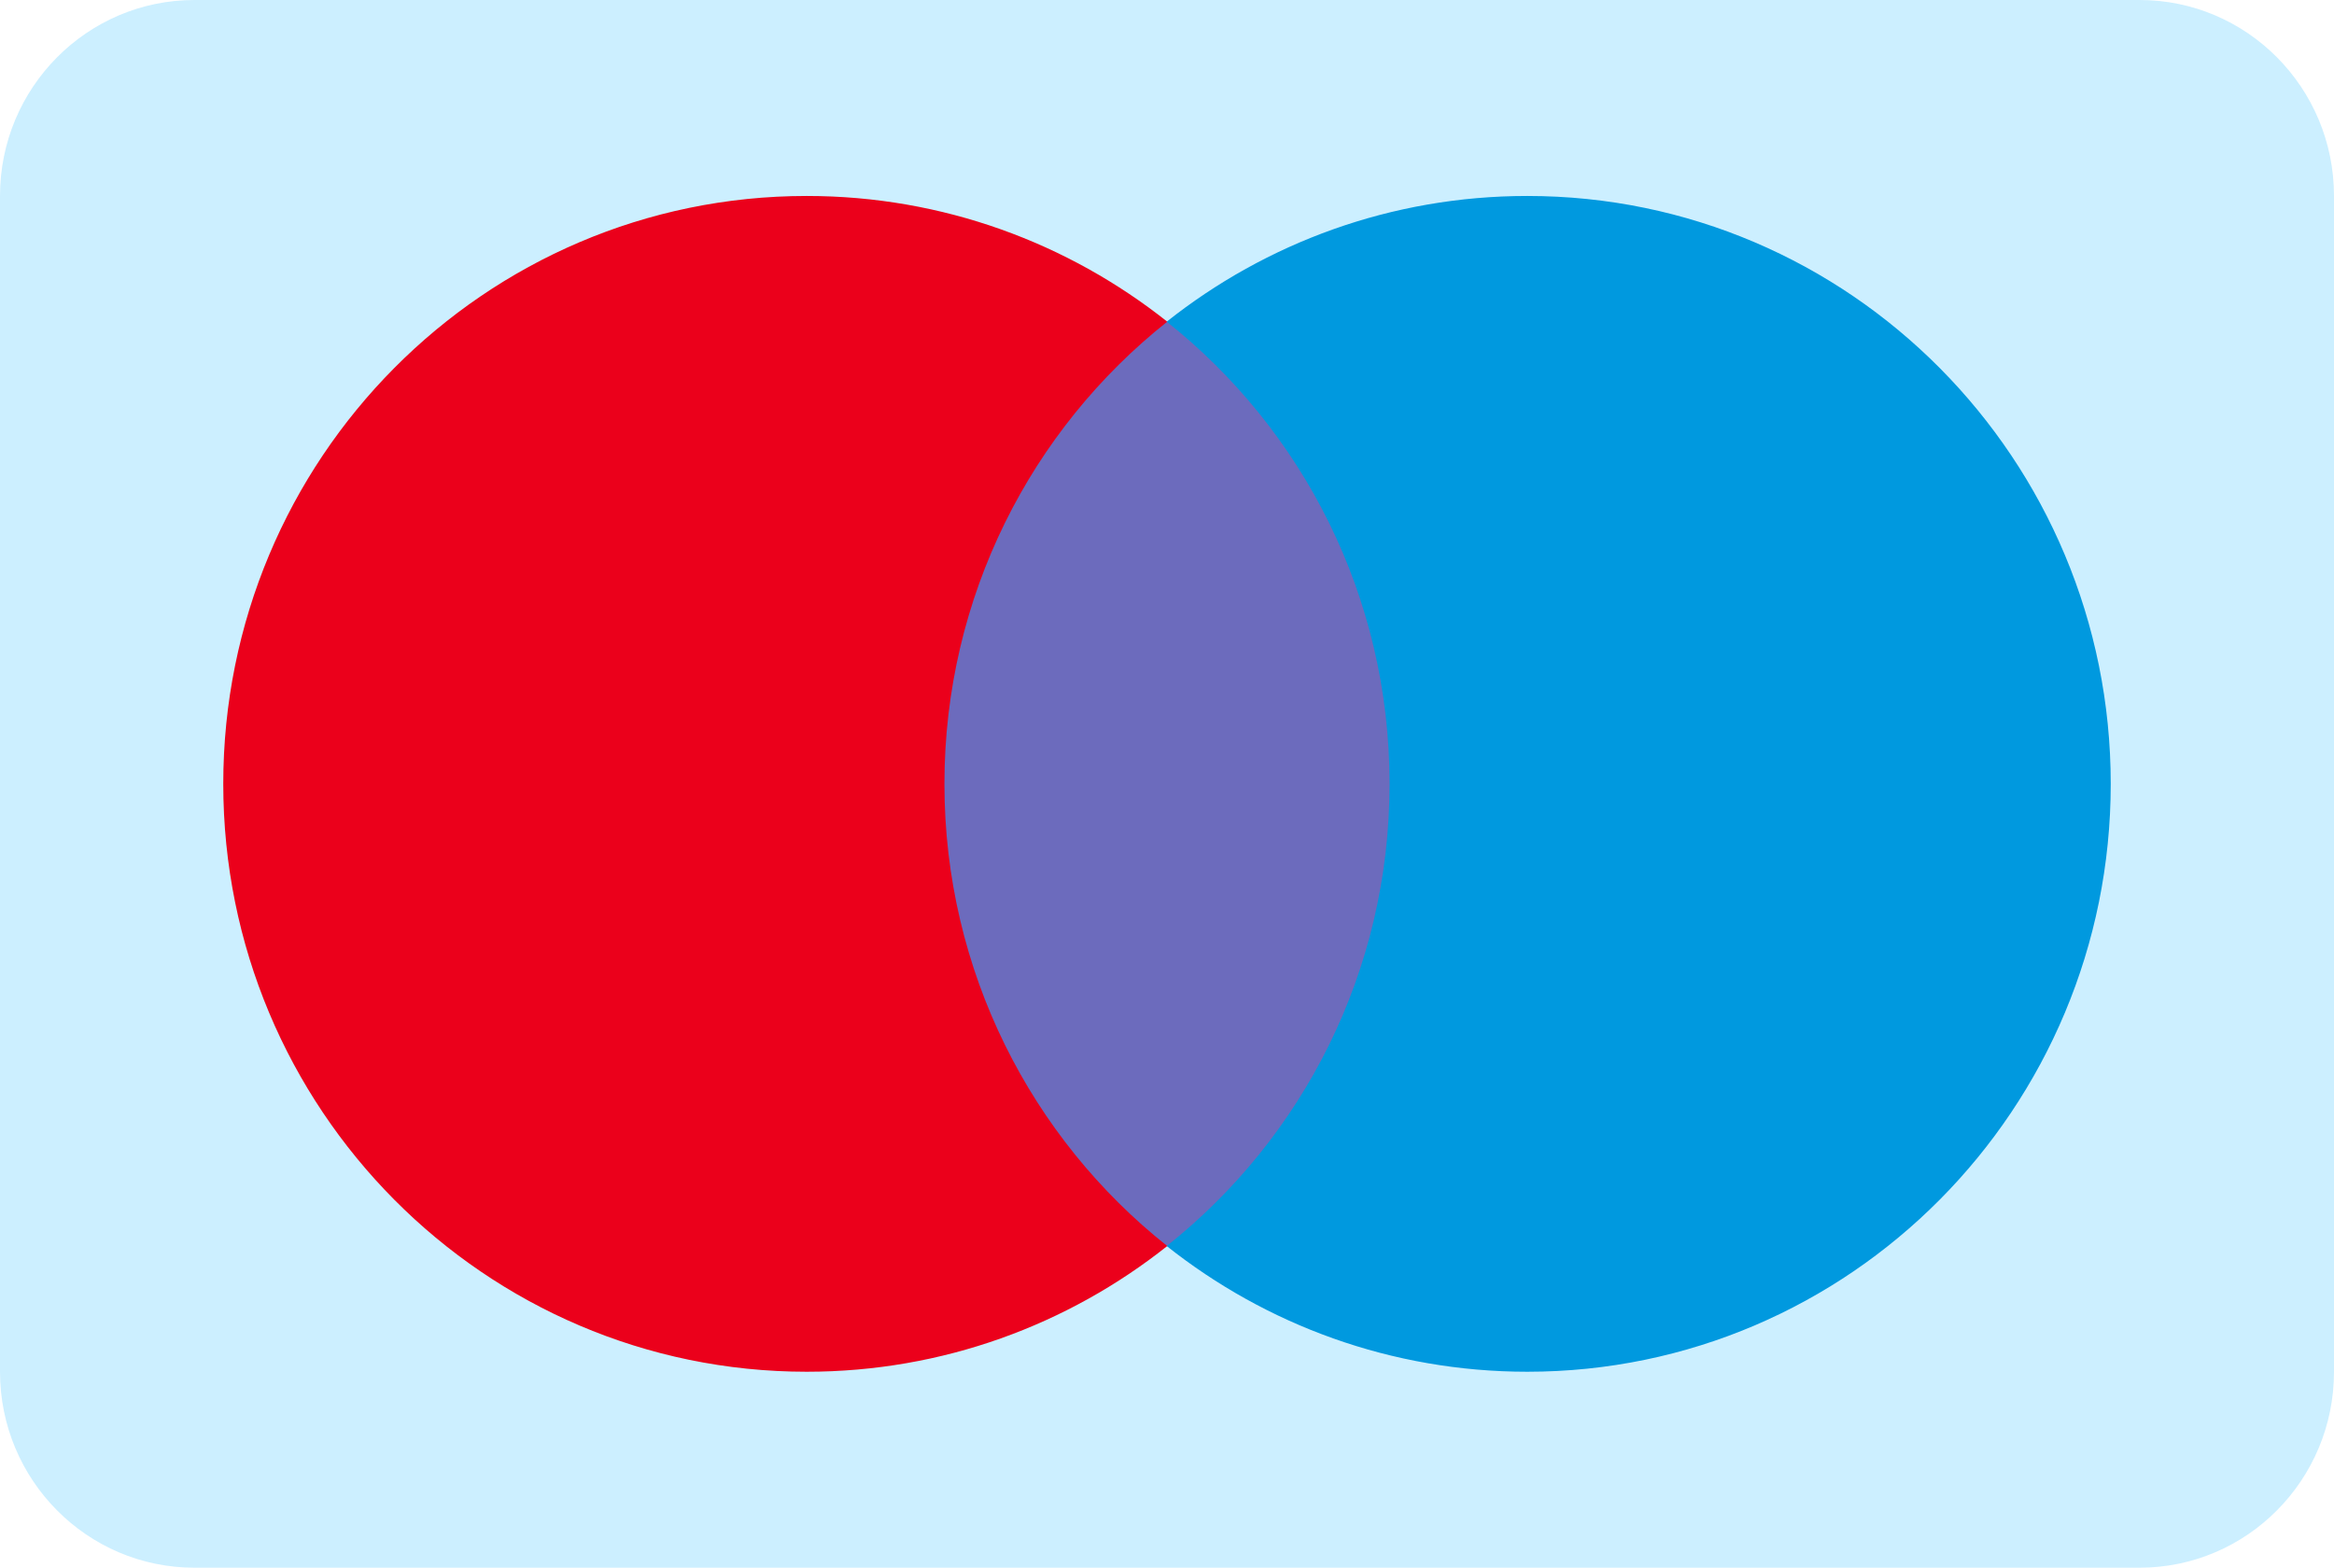 <svg width="64" height="43" viewBox="0 0 64 43" fill="none" xmlns="http://www.w3.org/2000/svg">
<path d="M0 5.375C0 2.406 2.388 0 5.333 0H58.667C61.612 0 64 2.406 64 5.375V37.625C64 40.593 61.612 43 58.667 43H5.333C2.388 43 0 40.593 0 37.625V5.375Z" fill="#CCEFFF"/>
<path d="M38.998 34.179H25V8.825H38.998V34.179Z" fill="#6C6BBD"/>
<path d="M25.897 21.5C25.897 16.357 28.286 11.775 32.007 8.823C29.286 6.664 25.852 5.375 22.12 5.375C13.284 5.375 6.122 12.594 6.122 21.5C6.122 30.406 13.284 37.625 22.12 37.625C25.852 37.625 29.286 36.336 32.007 34.177C28.286 31.225 25.897 26.643 25.897 21.5Z" fill="#EB001B"/>
<path d="M57.878 21.5C57.878 30.406 50.716 37.625 41.88 37.625C38.148 37.625 34.714 36.336 31.992 34.177C35.714 31.225 38.103 26.643 38.103 21.5C38.103 16.357 35.714 11.775 31.992 8.823C34.714 6.664 38.148 5.375 41.88 5.375C50.716 5.375 57.878 12.594 57.878 21.5Z" fill="#0099DF"/>
</svg>
